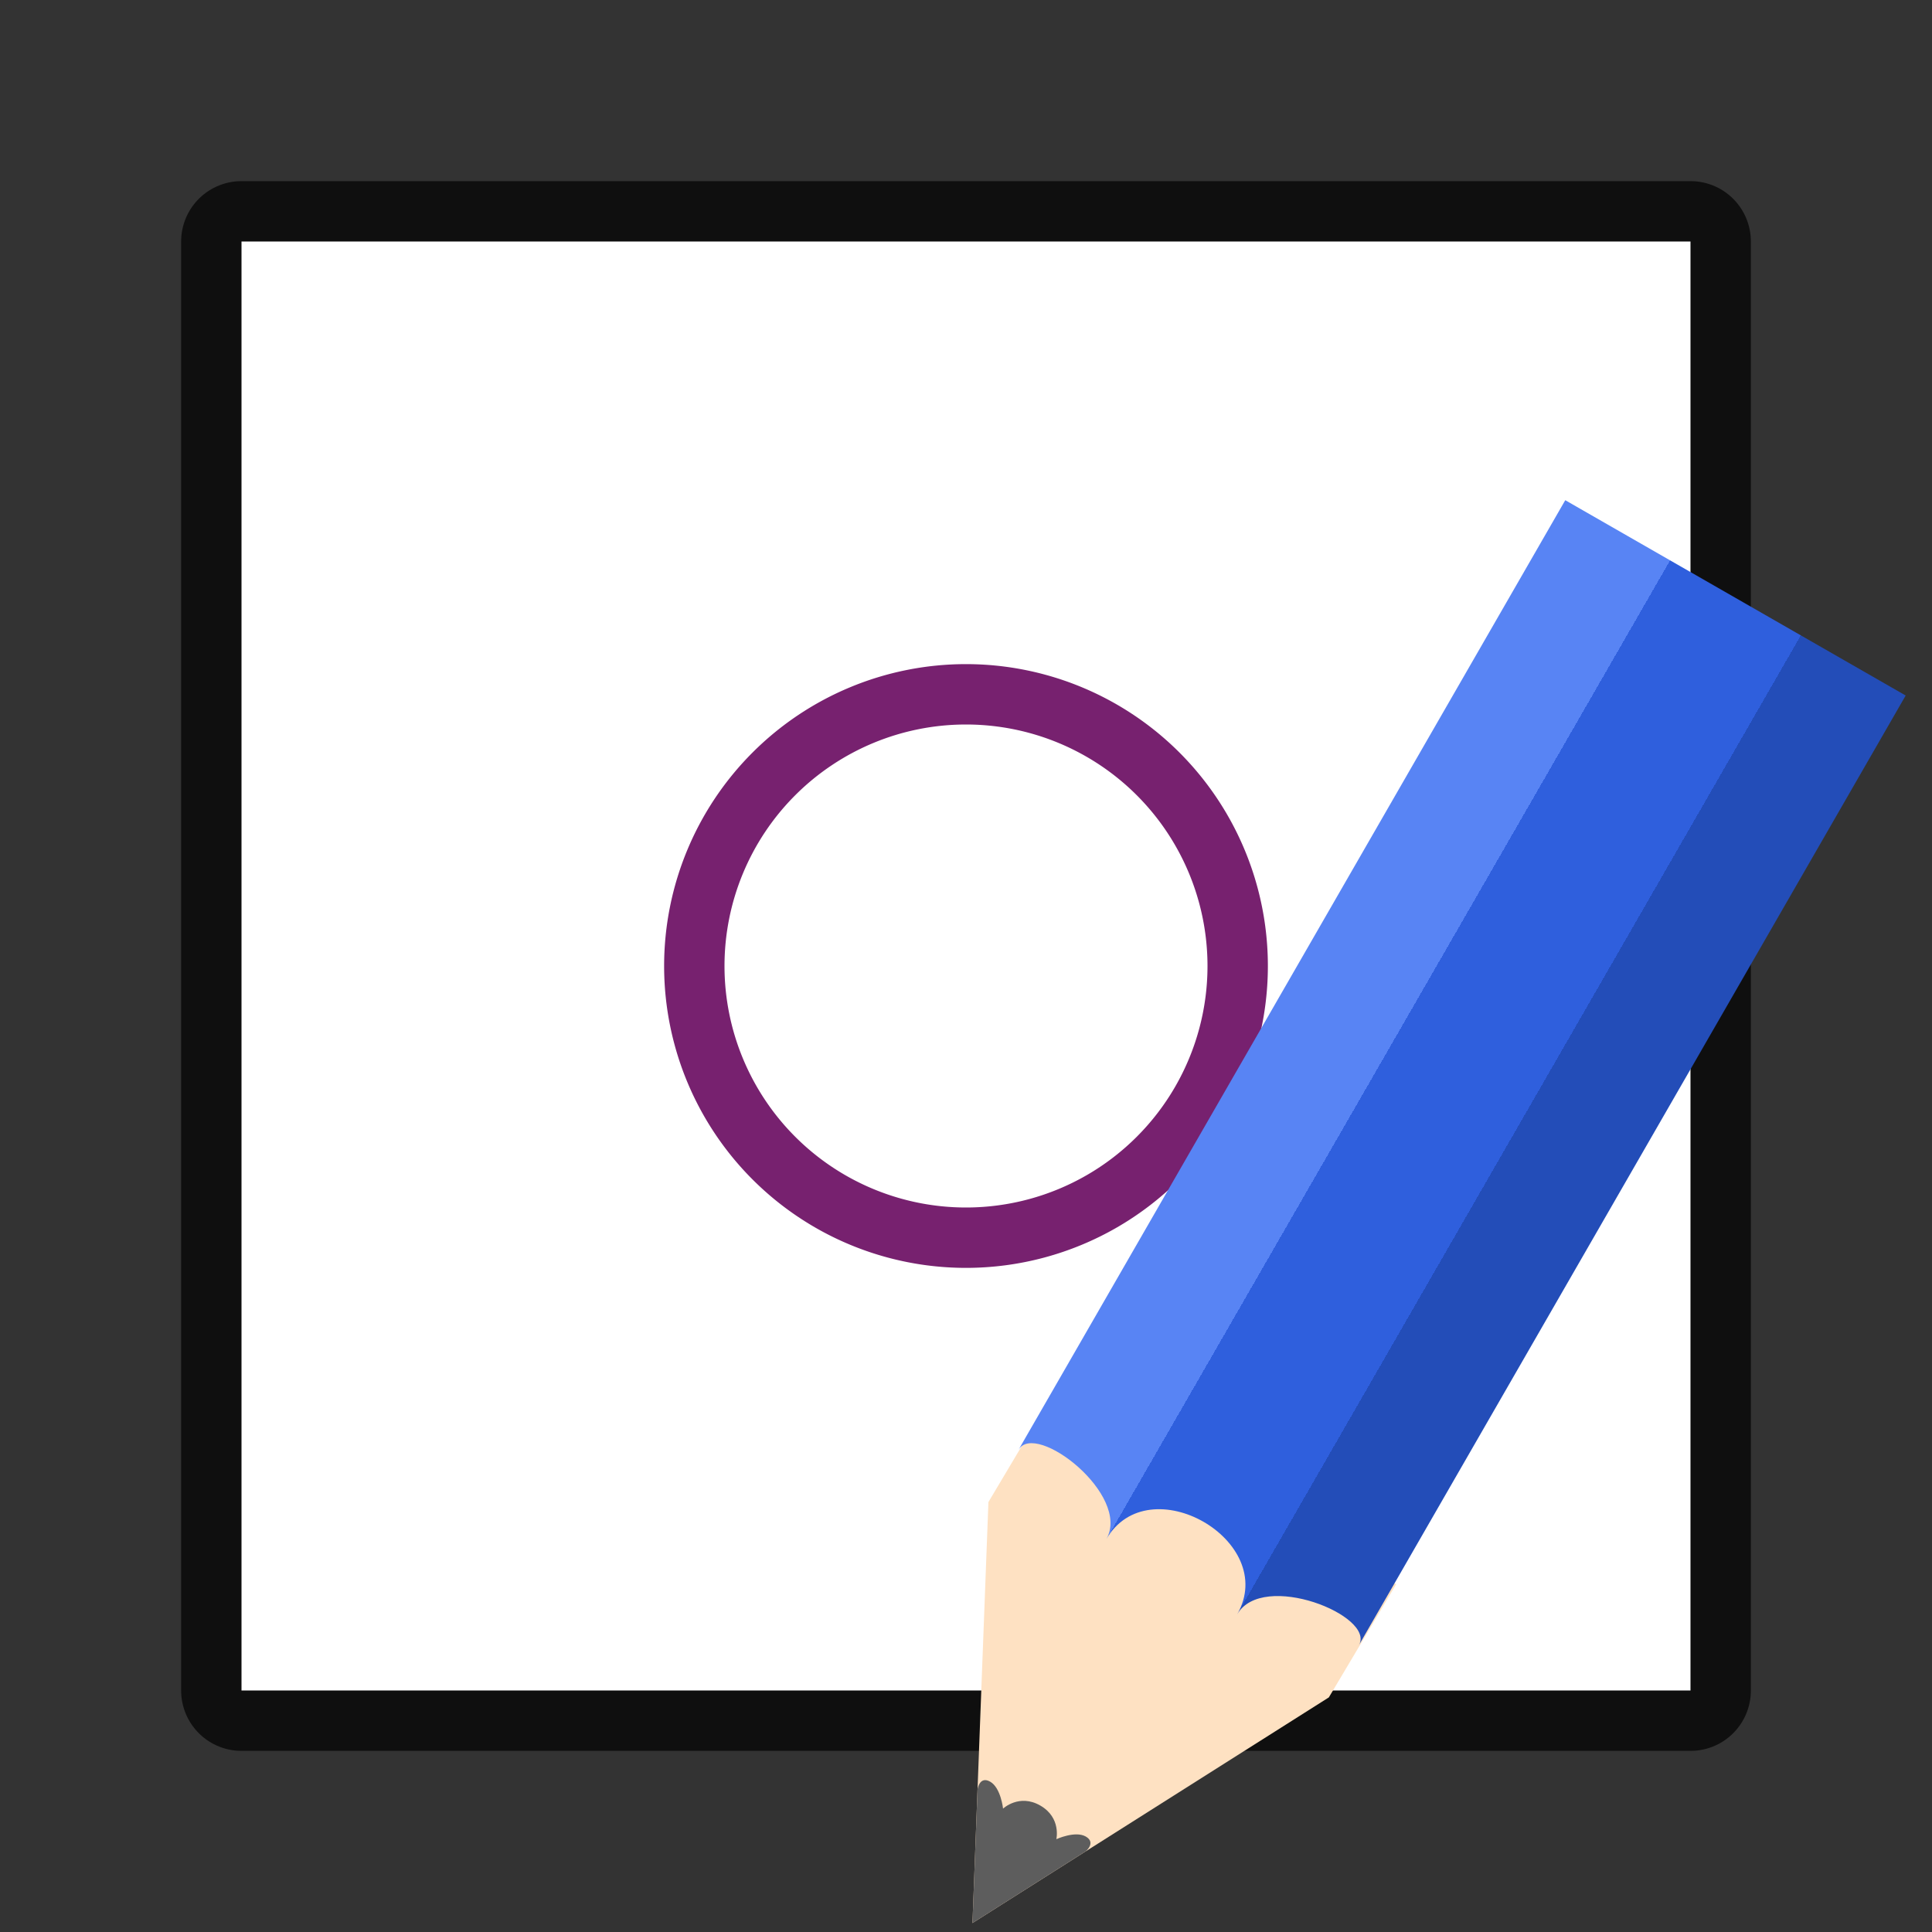 <svg xmlns="http://www.w3.org/2000/svg" xmlns:xlink="http://www.w3.org/1999/xlink" viewBox="0 0 32 32"><rect x="0" y="0" width="32" height="32" fill="#333333" stroke="none"/><defs><linearGradient y2="316.932" x2="702.214" y1="316.932" x1="609.786" gradientUnits="userSpaceOnUse" id="b" xlink:href="#a"/><linearGradient id="a"><stop offset="0" style="stop-color:#5884f4;stop-opacity:1"/><stop style="stop-color:#5884f4;stop-opacity:1" offset=".308"/><stop offset=".308" style="stop-color:#2f5fdd;stop-opacity:1"/><stop style="stop-color:#2f5fdd;stop-opacity:1" offset=".692"/><stop style="stop-color:#234db8;stop-opacity:1" offset=".692"/><stop offset="1" style="stop-color:#234db8;stop-opacity:1"/></linearGradient></defs><path style="opacity:.7;fill:#000;fill-opacity:1;fill-rule:evenodd;stroke:#000;stroke-width:2;stroke-linecap:butt;stroke-linejoin:round;stroke-miterlimit:4;stroke-dasharray:none;stroke-opacity:1" d="M4 4h24v24H4z"/><path style="opacity:1;fill:#fff;fill-opacity:1;fill-rule:evenodd;stroke:none;stroke-width:2;stroke-linecap:butt;stroke-linejoin:round;stroke-miterlimit:4;stroke-dasharray:none;stroke-opacity:1" d="M4 4h24v24H4z"/><path d="M16 11a5 5 0 0 0-5 5 5 5 0 0 0 5 5 5 5 0 0 0 5-5 5 5 0 0 0-5-5zm0 1a4 4 0 0 1 4 4 4 4 0 0 1-4 4 4 4 0 0 1-4-4 4 4 0 0 1 4-4z" fill="#77216F"/><g style="display:inline;stroke-width:9.714;enable-background:new"><path style="fill:#fee1c2;fill-opacity:1;stroke:none;stroke-width:9.714" d="M702.219 319.356 656 400.493l-46.214-81.137.444-28.635h92.433z" transform="matrix(.061 .035 -.038 .066 -8.69 -17.541)"/><path style="color:#000;display:inline;overflow:visible;visibility:visible;fill:#5d5d5d;fill-opacity:1;fill-rule:nonzero;stroke:none;stroke-width:11.669;marker:none;enable-background:accumulate" d="M641.301 374.677 656 400.493l14.699-25.816s1.12-2.766-1.74-2.766c-2.86 0-5.694 3.688-5.694 3.688s-1.494-4.61-7.234-4.61-7.234 4.61-7.234 4.61-2.897-3.688-5.782-3.688c-2.886 0-1.714 2.766-1.714 2.766z" transform="matrix(.061 .035 -.038 .066 -8.69 -17.541)"/><path style="fill:url(#b);fill-opacity:1;stroke:none;stroke-width:9.714" d="M609.786 306.25c0-7.376 28.428-3.688 28.428 7.377 0-18.44 35.534-18.44 35.534 0 0-11.065 28.47-14.753 28.47-7.377V67.93h-92.432z" transform="matrix(.061 .035 -.038 .066 -8.69 -17.541)"/></g></svg>
